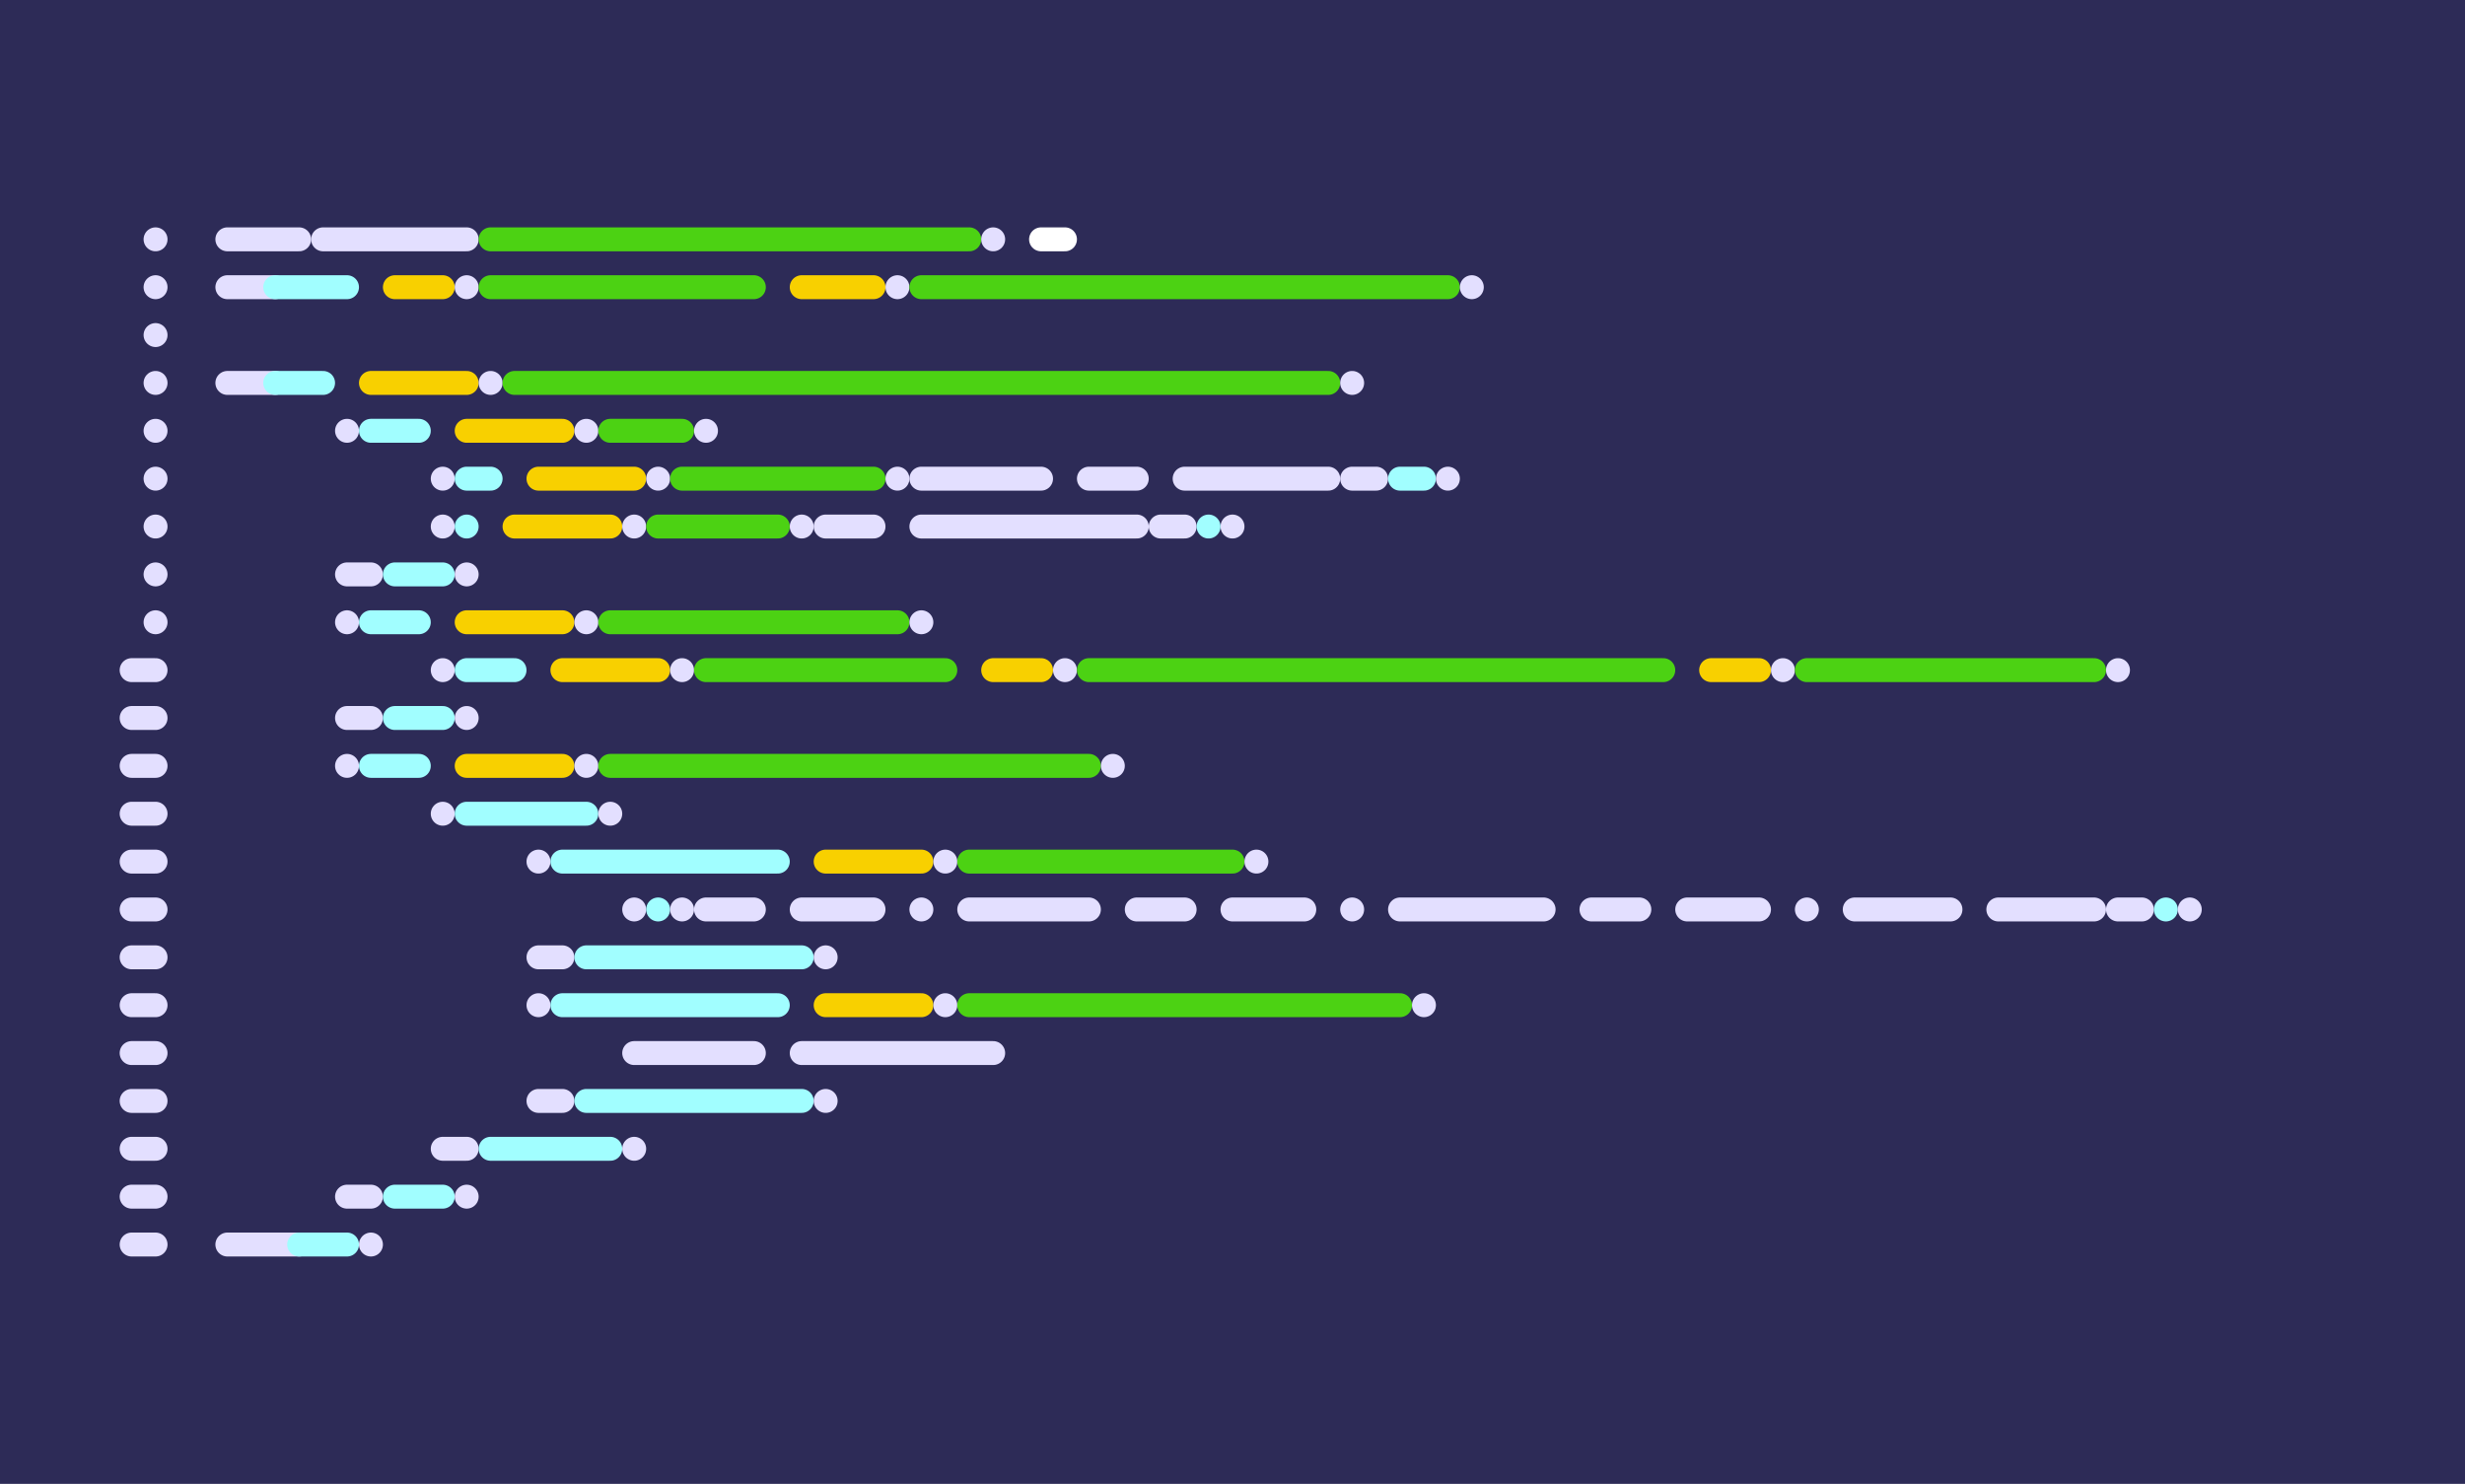 <svg class="faux code" xmlns="http://www.w3.org/2000/svg" xmlns:xlink="http://www.w3.org/1999/xlink" width="515" height="310" viewBox="0 0 515 310">
<rect x="0" y="0" width="515" height="310" fill="#2d2b57"></rect><g class="code block" stroke-linecap="round" stroke-width="5">
<g class="code block" stroke-linecap="round" stroke-width="5">
   <line x1="47.5" y1="50" x2="62.5" y2="50" stroke="#e3dfff"></line>
   <line x1="67.5" y1="50" x2="97.5" y2="50" stroke="#e3dfff"></line>
   <line x1="102.5" y1="50" x2="202.5" y2="50" stroke="#4cd213"></line>
   <line x1="207.5" y1="50" x2="207.5" y2="50" stroke="#e3dfff"></line>
   <line x1="217.5" y1="50" x2="222.5" y2="50" stroke="#ffffff"></line>
</g>

<g class="code block" stroke-linecap="round" stroke-width="5">
   <line x1="47.5" y1="60" x2="57.5" y2="60" stroke="#e3dfff"></line>
   <line x1="57.5" y1="60" x2="72.5" y2="60" stroke="#a1feff"></line>
   <line x1="82.5" y1="60" x2="92.5" y2="60" stroke="#f8d000"></line>
   <line x1="97.5" y1="60" x2="97.5" y2="60" stroke="#e3dfff"></line>
   <line x1="102.5" y1="60" x2="157.5" y2="60" stroke="#4cd213"></line>
   <line x1="167.5" y1="60" x2="182.5" y2="60" stroke="#f8d000"></line>
   <line x1="187.5" y1="60" x2="187.5" y2="60" stroke="#e3dfff"></line>
   <line x1="192.5" y1="60" x2="302.5" y2="60" stroke="#4cd213"></line>
   <line x1="307.5" y1="60" x2="307.5" y2="60" stroke="#e3dfff"></line>
</g>

<g class="code block" stroke-linecap="round" stroke-width="5">
</g>

<g class="code block" stroke-linecap="round" stroke-width="5">
   <line x1="47.5" y1="80" x2="57.5" y2="80" stroke="#e3dfff"></line>
   <line x1="57.5" y1="80" x2="67.5" y2="80" stroke="#a1feff"></line>
   <line x1="77.5" y1="80" x2="97.5" y2="80" stroke="#f8d000"></line>
   <line x1="102.5" y1="80" x2="102.5" y2="80" stroke="#e3dfff"></line>
   <line x1="107.5" y1="80" x2="277.5" y2="80" stroke="#4cd213"></line>
   <line x1="282.5" y1="80" x2="282.5" y2="80" stroke="#e3dfff"></line>
</g>

<g class="code block" stroke-linecap="round" stroke-width="5">
   <line x1="72.5" y1="90" x2="72.5" y2="90" stroke="#e3dfff"></line>
   <line x1="77.5" y1="90" x2="87.5" y2="90" stroke="#a1feff"></line>
   <line x1="97.5" y1="90" x2="117.5" y2="90" stroke="#f8d000"></line>
   <line x1="122.5" y1="90" x2="122.5" y2="90" stroke="#e3dfff"></line>
   <line x1="127.5" y1="90" x2="142.5" y2="90" stroke="#4cd213"></line>
   <line x1="147.5" y1="90" x2="147.5" y2="90" stroke="#e3dfff"></line>
</g>

<g class="code block" stroke-linecap="round" stroke-width="5">
   <line x1="92.5" y1="100" x2="92.5" y2="100" stroke="#e3dfff"></line>
   <line x1="97.5" y1="100" x2="102.5" y2="100" stroke="#a1feff"></line>
   <line x1="112.5" y1="100" x2="132.5" y2="100" stroke="#f8d000"></line>
   <line x1="137.5" y1="100" x2="137.5" y2="100" stroke="#e3dfff"></line>
   <line x1="142.5" y1="100" x2="182.5" y2="100" stroke="#4cd213"></line>
   <line x1="187.5" y1="100" x2="187.5" y2="100" stroke="#e3dfff"></line>
   <line x1="192.5" y1="100" x2="217.5" y2="100" stroke="#e3dfff"></line>
   <line x1="227.5" y1="100" x2="237.5" y2="100" stroke="#e3dfff"></line>
   <line x1="247.5" y1="100" x2="277.5" y2="100" stroke="#e3dfff"></line>
   <line x1="282.5" y1="100" x2="287.5" y2="100" stroke="#e3dfff"></line>
   <line x1="292.5" y1="100" x2="297.5" y2="100" stroke="#a1feff"></line>
   <line x1="302.5" y1="100" x2="302.5" y2="100" stroke="#e3dfff"></line>
</g>

<g class="code block" stroke-linecap="round" stroke-width="5">
   <line x1="92.5" y1="110" x2="92.5" y2="110" stroke="#e3dfff"></line>
   <line x1="97.5" y1="110" x2="97.5" y2="110" stroke="#a1feff"></line>
   <line x1="107.5" y1="110" x2="127.5" y2="110" stroke="#f8d000"></line>
   <line x1="132.5" y1="110" x2="132.5" y2="110" stroke="#e3dfff"></line>
   <line x1="137.5" y1="110" x2="162.5" y2="110" stroke="#4cd213"></line>
   <line x1="167.5" y1="110" x2="167.5" y2="110" stroke="#e3dfff"></line>
   <line x1="172.5" y1="110" x2="182.5" y2="110" stroke="#e3dfff"></line>
   <line x1="192.5" y1="110" x2="237.5" y2="110" stroke="#e3dfff"></line>
   <line x1="242.5" y1="110" x2="247.5" y2="110" stroke="#e3dfff"></line>
   <line x1="252.5" y1="110" x2="252.5" y2="110" stroke="#a1feff"></line>
   <line x1="257.5" y1="110" x2="257.5" y2="110" stroke="#e3dfff"></line>
</g>

<g class="code block" stroke-linecap="round" stroke-width="5">
   <line x1="72.5" y1="120" x2="77.5" y2="120" stroke="#e3dfff"></line>
   <line x1="82.5" y1="120" x2="92.5" y2="120" stroke="#a1feff"></line>
   <line x1="97.5" y1="120" x2="97.5" y2="120" stroke="#e3dfff"></line>
</g>

<g class="code block" stroke-linecap="round" stroke-width="5">
   <line x1="72.5" y1="130" x2="72.5" y2="130" stroke="#e3dfff"></line>
   <line x1="77.5" y1="130" x2="87.5" y2="130" stroke="#a1feff"></line>
   <line x1="97.5" y1="130" x2="117.5" y2="130" stroke="#f8d000"></line>
   <line x1="122.5" y1="130" x2="122.5" y2="130" stroke="#e3dfff"></line>
   <line x1="127.5" y1="130" x2="187.5" y2="130" stroke="#4cd213"></line>
   <line x1="192.5" y1="130" x2="192.5" y2="130" stroke="#e3dfff"></line>
</g>

<g class="code block" stroke-linecap="round" stroke-width="5">
   <line x1="92.5" y1="140" x2="92.5" y2="140" stroke="#e3dfff"></line>
   <line x1="97.5" y1="140" x2="107.5" y2="140" stroke="#a1feff"></line>
   <line x1="117.5" y1="140" x2="137.5" y2="140" stroke="#f8d000"></line>
   <line x1="142.5" y1="140" x2="142.5" y2="140" stroke="#e3dfff"></line>
   <line x1="147.5" y1="140" x2="197.5" y2="140" stroke="#4cd213"></line>
   <line x1="207.5" y1="140" x2="217.5" y2="140" stroke="#f8d000"></line>
   <line x1="222.5" y1="140" x2="222.5" y2="140" stroke="#e3dfff"></line>
   <line x1="227.5" y1="140" x2="347.5" y2="140" stroke="#4cd213"></line>
   <line x1="357.5" y1="140" x2="367.5" y2="140" stroke="#f8d000"></line>
   <line x1="372.5" y1="140" x2="372.5" y2="140" stroke="#e3dfff"></line>
   <line x1="377.5" y1="140" x2="437.5" y2="140" stroke="#4cd213"></line>
   <line x1="442.5" y1="140" x2="442.5" y2="140" stroke="#e3dfff"></line>
</g>

<g class="code block" stroke-linecap="round" stroke-width="5">
   <line x1="72.5" y1="150" x2="77.5" y2="150" stroke="#e3dfff"></line>
   <line x1="82.5" y1="150" x2="92.5" y2="150" stroke="#a1feff"></line>
   <line x1="97.5" y1="150" x2="97.5" y2="150" stroke="#e3dfff"></line>
</g>

<g class="code block" stroke-linecap="round" stroke-width="5">
   <line x1="72.5" y1="160" x2="72.5" y2="160" stroke="#e3dfff"></line>
   <line x1="77.5" y1="160" x2="87.5" y2="160" stroke="#a1feff"></line>
   <line x1="97.5" y1="160" x2="117.5" y2="160" stroke="#f8d000"></line>
   <line x1="122.5" y1="160" x2="122.5" y2="160" stroke="#e3dfff"></line>
   <line x1="127.5" y1="160" x2="227.5" y2="160" stroke="#4cd213"></line>
   <line x1="232.5" y1="160" x2="232.5" y2="160" stroke="#e3dfff"></line>
</g>

<g class="code block" stroke-linecap="round" stroke-width="5">
   <line x1="92.5" y1="170" x2="92.5" y2="170" stroke="#e3dfff"></line>
   <line x1="97.5" y1="170" x2="122.5" y2="170" stroke="#a1feff"></line>
   <line x1="127.5" y1="170" x2="127.5" y2="170" stroke="#e3dfff"></line>
</g>

<g class="code block" stroke-linecap="round" stroke-width="5">
   <line x1="112.5" y1="180" x2="112.5" y2="180" stroke="#e3dfff"></line>
   <line x1="117.5" y1="180" x2="162.5" y2="180" stroke="#a1feff"></line>
   <line x1="172.5" y1="180" x2="192.5" y2="180" stroke="#f8d000"></line>
   <line x1="197.5" y1="180" x2="197.5" y2="180" stroke="#e3dfff"></line>
   <line x1="202.5" y1="180" x2="257.5" y2="180" stroke="#4cd213"></line>
   <line x1="262.5" y1="180" x2="262.5" y2="180" stroke="#e3dfff"></line>
</g>

<g class="code block" stroke-linecap="round" stroke-width="5">
   <line x1="132.5" y1="190" x2="132.5" y2="190" stroke="#e3dfff"></line>
   <line x1="137.5" y1="190" x2="137.5" y2="190" stroke="#a1feff"></line>
   <line x1="142.5" y1="190" x2="142.5" y2="190" stroke="#e3dfff"></line>
   <line x1="147.5" y1="190" x2="157.5" y2="190" stroke="#e3dfff"></line>
   <line x1="167.5" y1="190" x2="182.5" y2="190" stroke="#e3dfff"></line>
   <line x1="192.5" y1="190" x2="192.5" y2="190" stroke="#e3dfff"></line>
   <line x1="202.5" y1="190" x2="227.5" y2="190" stroke="#e3dfff"></line>
   <line x1="237.5" y1="190" x2="247.5" y2="190" stroke="#e3dfff"></line>
   <line x1="257.5" y1="190" x2="272.5" y2="190" stroke="#e3dfff"></line>
   <line x1="282.5" y1="190" x2="282.5" y2="190" stroke="#e3dfff"></line>
   <line x1="292.5" y1="190" x2="322.5" y2="190" stroke="#e3dfff"></line>
   <line x1="332.5" y1="190" x2="342.5" y2="190" stroke="#e3dfff"></line>
   <line x1="352.5" y1="190" x2="367.5" y2="190" stroke="#e3dfff"></line>
   <line x1="377.5" y1="190" x2="377.5" y2="190" stroke="#e3dfff"></line>
   <line x1="387.5" y1="190" x2="407.5" y2="190" stroke="#e3dfff"></line>
   <line x1="417.5" y1="190" x2="437.5" y2="190" stroke="#e3dfff"></line>
   <line x1="442.5" y1="190" x2="447.5" y2="190" stroke="#e3dfff"></line>
   <line x1="452.5" y1="190" x2="452.5" y2="190" stroke="#a1feff"></line>
   <line x1="457.5" y1="190" x2="457.5" y2="190" stroke="#e3dfff"></line>
</g>

<g class="code block" stroke-linecap="round" stroke-width="5">
   <line x1="112.5" y1="200" x2="117.5" y2="200" stroke="#e3dfff"></line>
   <line x1="122.5" y1="200" x2="167.5" y2="200" stroke="#a1feff"></line>
   <line x1="172.5" y1="200" x2="172.5" y2="200" stroke="#e3dfff"></line>
</g>

<g class="code block" stroke-linecap="round" stroke-width="5">
   <line x1="112.5" y1="210" x2="112.5" y2="210" stroke="#e3dfff"></line>
   <line x1="117.5" y1="210" x2="162.5" y2="210" stroke="#a1feff"></line>
   <line x1="172.5" y1="210" x2="192.5" y2="210" stroke="#f8d000"></line>
   <line x1="197.5" y1="210" x2="197.5" y2="210" stroke="#e3dfff"></line>
   <line x1="202.5" y1="210" x2="292.5" y2="210" stroke="#4cd213"></line>
   <line x1="297.5" y1="210" x2="297.5" y2="210" stroke="#e3dfff"></line>
</g>

<g class="code block" stroke-linecap="round" stroke-width="5">
   <line x1="132.5" y1="220" x2="157.5" y2="220" stroke="#e3dfff"></line>
   <line x1="167.5" y1="220" x2="207.5" y2="220" stroke="#e3dfff"></line></g>

<g class="code block" stroke-linecap="round" stroke-width="5">
   <line x1="112.5" y1="230" x2="117.5" y2="230" stroke="#e3dfff"></line>
   <line x1="122.5" y1="230" x2="167.5" y2="230" stroke="#a1feff"></line>
   <line x1="172.5" y1="230" x2="172.5" y2="230" stroke="#e3dfff"></line>
</g>

<g class="code block" stroke-linecap="round" stroke-width="5">
   <line x1="92.5" y1="240" x2="97.5" y2="240" stroke="#e3dfff"></line>
   <line x1="102.5" y1="240" x2="127.5" y2="240" stroke="#a1feff"></line>
   <line x1="132.5" y1="240" x2="132.5" y2="240" stroke="#e3dfff"></line>
</g>

<g class="code block" stroke-linecap="round" stroke-width="5">
   <line x1="72.5" y1="250" x2="77.5" y2="250" stroke="#e3dfff"></line>
   <line x1="82.5" y1="250" x2="92.5" y2="250" stroke="#a1feff"></line>
   <line x1="97.5" y1="250" x2="97.5" y2="250" stroke="#e3dfff"></line>
</g>

<g class="code block" stroke-linecap="round" stroke-width="5">
   <line x1="47.5" y1="260" x2="62.5" y2="260" stroke="#e3dfff"></line>
   <line x1="62.5" y1="260" x2="72.5" y2="260" stroke="#a1feff"></line>
   <line x1="77.5" y1="260" x2="77.5" y2="260" stroke="#e3dfff"></line></g>
</g>
  <g class="line numbers" stroke="#e3dfff" stroke-linecap="round" stroke-width="5">
   <line x1="32.5" y1="50" x2="32.5" y2="50" stroke="#e3dfff"></line>
   <line x1="32.5" y1="60" x2="32.5" y2="60" stroke="#e3dfff"></line>
   <line x1="32.5" y1="70" x2="32.5" y2="70" stroke="#e3dfff"></line>
   <line x1="32.5" y1="80" x2="32.5" y2="80" stroke="#e3dfff"></line>
   <line x1="32.5" y1="90" x2="32.5" y2="90" stroke="#e3dfff"></line>
   <line x1="32.5" y1="100" x2="32.5" y2="100" stroke="#e3dfff"></line>
   <line x1="32.5" y1="110" x2="32.5" y2="110" stroke="#e3dfff"></line>
   <line x1="32.5" y1="120" x2="32.5" y2="120" stroke="#e3dfff"></line>
   <line x1="32.5" y1="130" x2="32.5" y2="130" stroke="#e3dfff"></line>
   <line x1="32.5" y1="140" x2="27.5" y2="140" stroke="#e3dfff"></line>
   <line x1="32.5" y1="150" x2="27.5" y2="150" stroke="#e3dfff"></line>
   <line x1="32.5" y1="160" x2="27.5" y2="160" stroke="#e3dfff"></line>
   <line x1="32.5" y1="170" x2="27.5" y2="170" stroke="#e3dfff"></line>
   <line x1="32.5" y1="180" x2="27.5" y2="180" stroke="#e3dfff"></line>
   <line x1="32.5" y1="190" x2="27.5" y2="190" stroke="#e3dfff"></line>
   <line x1="32.5" y1="200" x2="27.5" y2="200" stroke="#e3dfff"></line>
   <line x1="32.5" y1="210" x2="27.5" y2="210" stroke="#e3dfff"></line>
   <line x1="32.5" y1="220" x2="27.5" y2="220" stroke="#e3dfff"></line>
   <line x1="32.5" y1="230" x2="27.5" y2="230" stroke="#e3dfff"></line>
   <line x1="32.5" y1="240" x2="27.5" y2="240" stroke="#e3dfff"></line>
   <line x1="32.5" y1="250" x2="27.5" y2="250" stroke="#e3dfff"></line>
   <line x1="32.5" y1="260" x2="27.5" y2="260" stroke="#e3dfff"></line>  </g>
</svg>